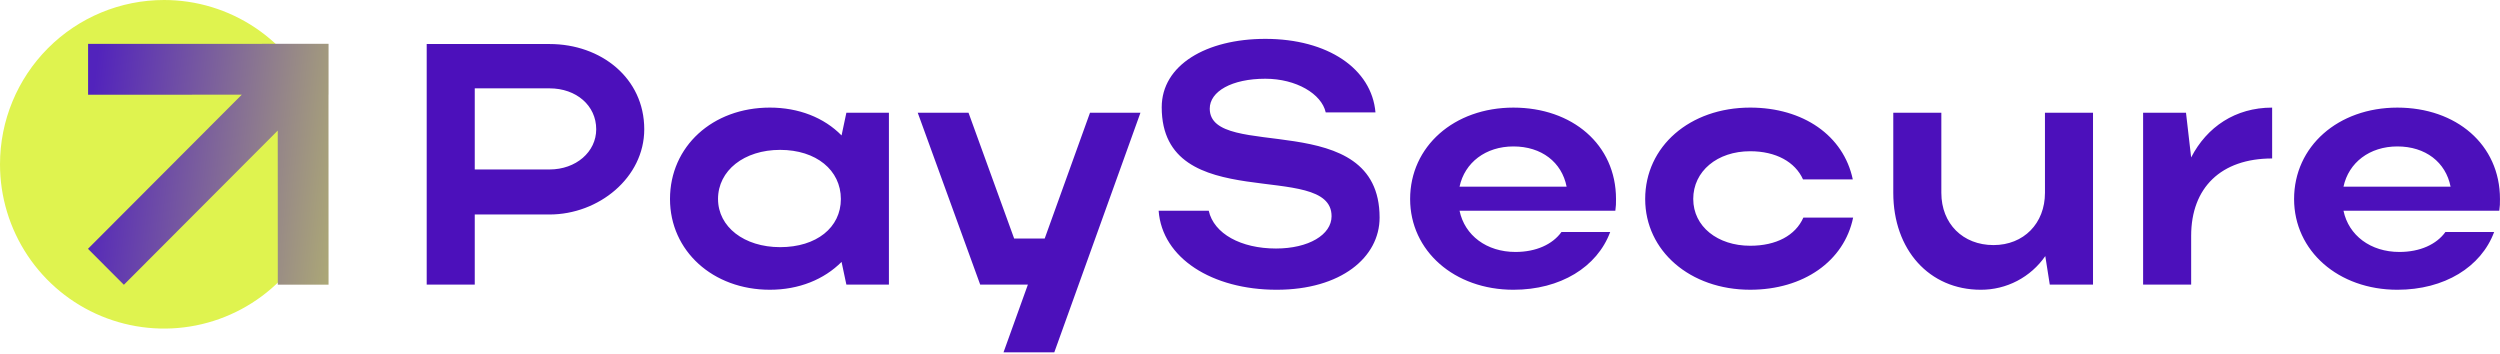 <svg width="487" height="69" viewBox="0 0 487 69" fill="none" xmlns="http://www.w3.org/2000/svg">
<g clip-path="url(#clip0_109_19)">
<path d="M83.121 55.44H92.482V41.783H107.051C116.61 41.783 125.501 34.619 125.501 25.179C125.501 15.204 117.078 8.576 107.051 8.576H83.121V55.44ZM116.143 25.179C116.143 29.598 112.199 33.012 107.052 33.012H92.482V17.211H107.051C112.266 17.211 116.143 20.56 116.143 25.179ZM173.161 55.44V21.965H164.872L163.936 26.383C160.527 22.902 155.581 20.96 149.966 20.96C138.803 20.96 130.515 28.525 130.515 38.769C130.515 48.878 138.87 56.443 149.966 56.443C155.648 56.443 160.527 54.436 163.936 51.02L164.872 55.439L173.161 55.44ZM139.87 38.77C139.87 33.214 144.95 29.196 151.969 29.196C158.988 29.196 163.801 33.145 163.801 38.77C163.801 44.327 159.054 48.145 151.969 48.145C144.953 48.143 139.873 44.192 139.873 38.77H139.87ZM205.378 68.629L222.158 21.965H212.331L203.507 46.467H197.558L188.669 21.965H178.776L190.942 55.44H200.233L195.487 68.629H205.378ZM268.746 42.385C268.746 20.693 235.658 31.539 235.658 21.162C235.658 17.816 239.937 15.338 246.488 15.338C252.503 15.338 257.45 18.285 258.252 21.899H267.943C267.211 13.396 258.656 7.571 246.488 7.571C234.992 7.571 226.302 12.66 226.302 20.895C226.302 42.318 259.39 30.938 259.39 42.118C259.39 45.733 254.912 48.411 248.56 48.411C241.742 48.411 236.462 45.532 235.459 41.046H225.703C226.372 50.285 236.129 56.444 248.695 56.444C261.196 56.444 268.746 50.151 268.746 42.385ZM314.668 41.046C314.778 40.293 314.823 39.532 314.799 38.77C314.799 28.126 306.245 20.962 294.813 20.962C283.249 20.962 274.692 28.527 274.692 38.77C274.692 48.88 283.315 56.445 294.813 56.445C303.971 56.445 311.124 52.027 313.664 45.199H304.171C302.434 47.607 299.227 49.081 295.215 49.081C289.599 49.081 285.32 45.868 284.318 41.047L314.668 41.046ZM284.32 36.358C285.323 31.671 289.401 28.525 294.815 28.525C300.296 28.525 304.242 31.605 305.176 36.358H284.32ZM329.841 38.768C329.841 33.344 334.524 29.461 340.938 29.461C345.948 29.461 349.694 31.537 351.231 34.951H360.924C359.118 26.382 351.231 20.96 340.936 20.96C329.172 20.96 320.482 28.524 320.482 38.768C320.482 48.878 329.238 56.442 340.936 56.442C351.298 56.442 359.252 50.886 360.99 42.383H351.298C349.763 45.865 346.019 47.873 340.938 47.873C334.59 47.875 329.844 44.126 329.844 38.77L329.841 38.768ZM398.359 37.565C398.359 43.523 394.216 47.741 388.334 47.741C382.385 47.741 378.173 43.591 378.173 37.565V21.965H368.811V37.565C368.811 48.678 375.831 56.444 385.856 56.444C388.327 56.453 390.759 55.861 392.95 54.718C395.137 53.575 397.017 51.916 398.423 49.883L399.295 55.44H407.719V21.965H398.356L398.359 37.565ZM442.612 20.962C435.459 20.962 429.909 24.711 426.835 30.668L425.833 21.965H417.478V55.44H426.838V45.932C426.838 36.56 432.653 30.869 442.614 30.869L442.612 20.962ZM486.862 41.046C486.971 40.293 487.017 39.532 486.995 38.77C486.995 28.126 478.438 20.962 467.009 20.962C455.445 20.962 446.888 28.527 446.888 38.77C446.888 48.88 455.511 56.445 467.009 56.445C476.167 56.445 483.318 52.027 485.857 45.199H476.364C474.628 47.607 471.421 49.081 467.408 49.081C461.792 49.081 457.516 45.868 456.511 41.047L486.862 41.046ZM456.514 36.358C457.516 31.671 461.595 28.525 467.009 28.525C472.49 28.525 476.436 31.605 477.372 36.358H456.514Z" fill="#4C10BB"/>
<path d="M31.952 6.13266e-08C38.272 -0 44.45 1.876 49.705 5.393C54.96 8.909 59.056 13.907 61.474 19.755C63.893 25.603 64.526 32.038 63.294 38.246C62.061 44.454 59.018 50.157 54.549 54.633C50.08 59.108 44.387 62.157 38.188 63.392C31.99 64.627 25.565 63.993 19.726 61.571C13.887 59.149 8.897 55.047 5.385 49.784C1.874 44.521 1.21049e-08 38.333 0 32.003C-1.62313e-08 23.516 3.366 15.376 9.358 9.374C15.35 3.373 23.477 0.001 31.952 6.13266e-08Z" fill="#DFF34F"/>
<path d="M17.138 48.469L47.099 18.444L17.159 18.454V8.55L54.1 8.538H64.003V18.442H63.992L64.003 55.455H54.115L54.105 25.436L24.13 55.475L17.138 48.469Z" fill="url(#paint0_linear_109_19)"/>
</g>
<defs>
<linearGradient id="paint0_linear_109_19" x1="17.138" y1="26.234" x2="94.891" y2="35.359" gradientUnits="userSpaceOnUse">
<stop stop-color="#5223BC"/>
<stop offset="1" stop-color="#DFF34F"/>
</linearGradient>
<clipPath id="clip0_109_19">
<rect width="487" height="69" fill="white"/>
</clipPath>
</defs>
</svg>
